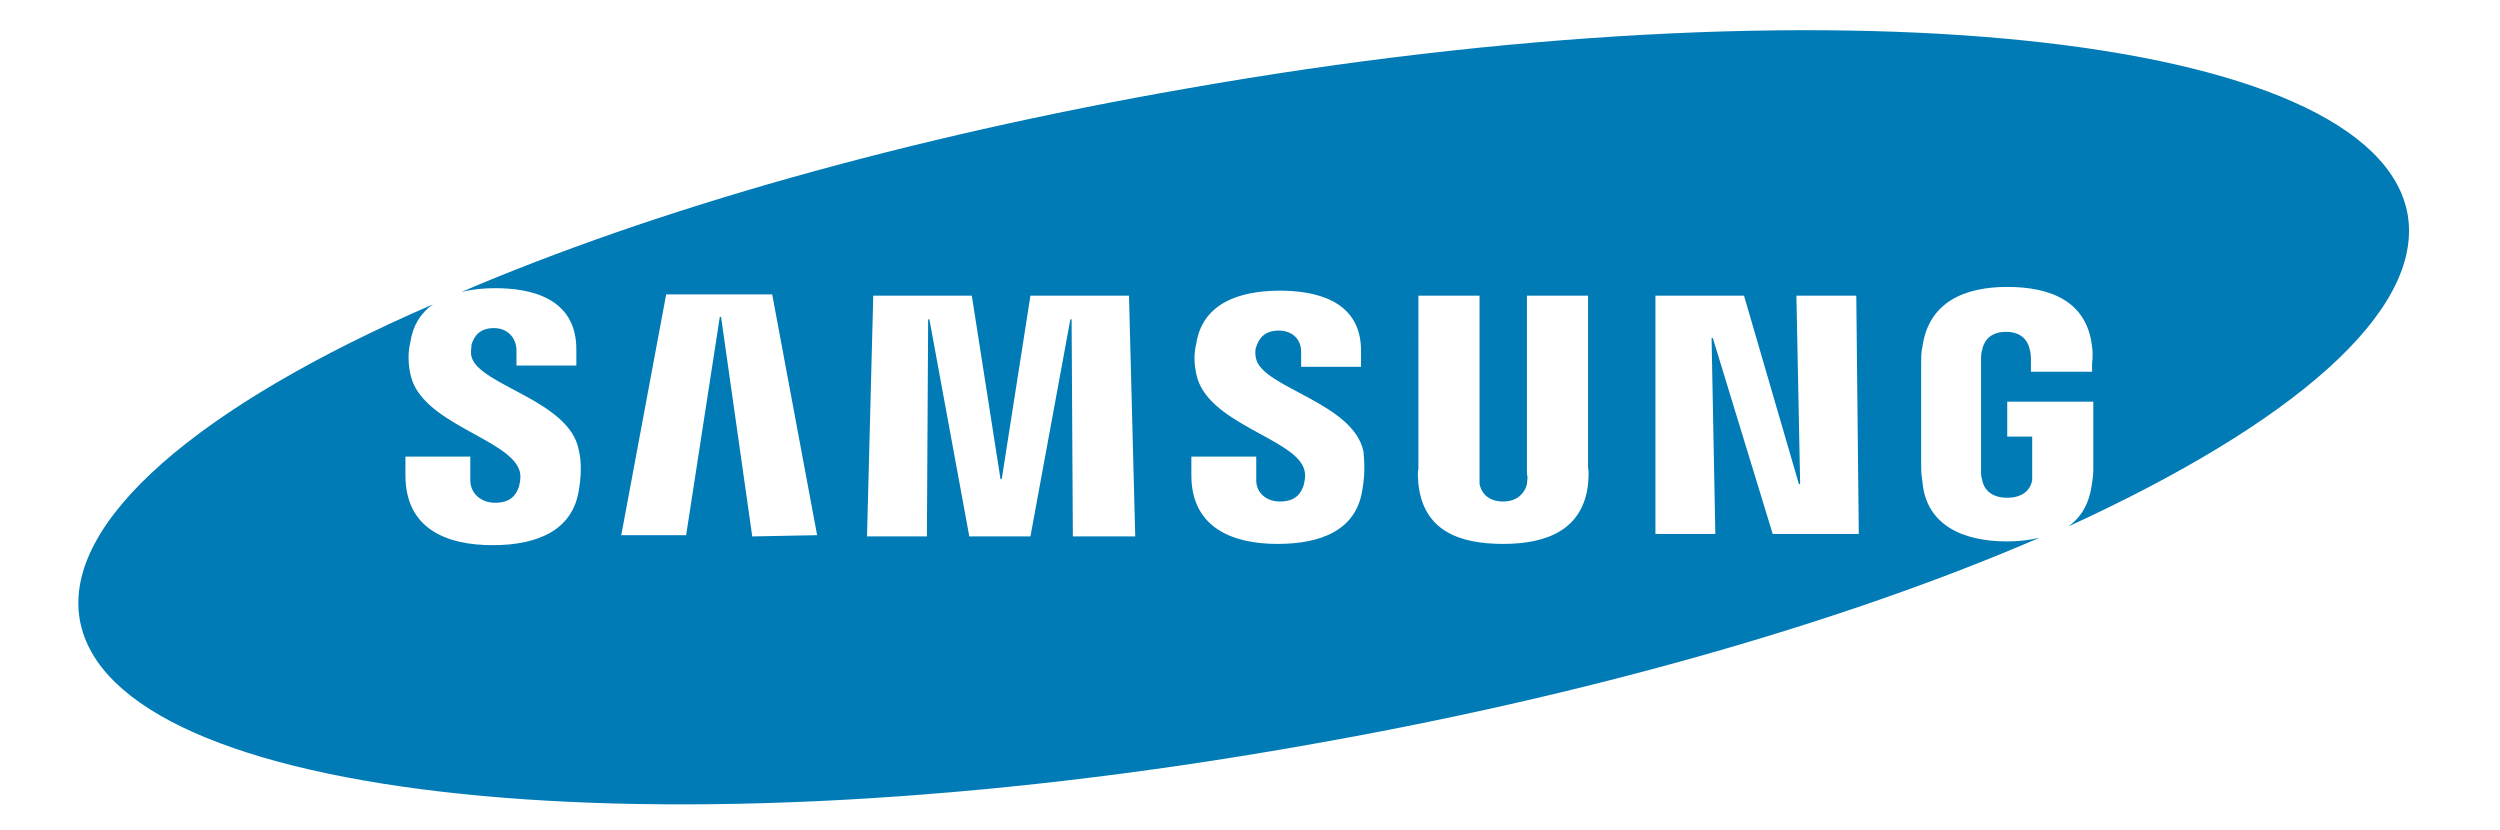 <?xml version="1.0" encoding="utf-8"?>
<!-- Generator: Adobe Illustrator 22.0.1, SVG Export Plug-In . SVG Version: 6.00 Build 0)  -->
<svg xmlns="http://www.w3.org/2000/svg" xmlns:xlink="http://www.w3.org/1999/xlink" x="0px" y="0px"
	 viewBox="0 0 200.4 66.5" style="enable-background:new 0 0 200.4 66.5;" xml:space="preserve">
<style type="text/css">
	.samsung-primary-0{fill:#007bb6;}
</style>
<g>
	<path class="samsung-primary-0 fill-primary" d="M193,17.2C190.4,2.6,146.7-2,95.1,7.1C72.7,11,52.4,16.8,37,23.4c0.8-0.2,1.7-0.3,2.7-0.3
		c2.7,0,6.5,0.7,6.5,4.9v1.3h-4.8c0,0,0-0.8,0-1.2c0-1-0.7-1.8-1.8-1.8c-1.2,0-1.6,0.7-1.8,1.3c0,0.2-0.1,0.7,0,1
		c0.6,2.3,7.9,3.5,8.6,7.5c0.1,0.4,0.3,1.5,0,3.2c-0.5,3.2-3.3,4.4-6.9,4.4c-3.7,0-7-1.3-7-5.6v-1.5h5.2v1.9c0,1,0.8,1.8,2,1.8
		c1.3,0,1.7-0.7,1.9-1.3c0.1-0.4,0.2-0.9,0-1.4c-1-2.5-7.9-3.7-8.7-7.6c-0.2-0.9-0.2-1.8,0-2.6c0.2-1.3,0.8-2.3,1.8-3
		C16,32.5,5,41.8,6.4,49.7C9,64.3,52.7,68.9,104.3,59.8c23-4,43.7-10,59.2-16.7c-0.8,0.2-1.7,0.3-2.6,0.3c-3.4,0-6.5-1.2-6.8-4.8
		c-0.1-0.7-0.1-0.9-0.1-1.3v-8.2c0-0.4,0-0.9,0.1-1.3c0.5-3.6,3.4-4.8,6.8-4.8s6.4,1.1,6.8,4.8c0.1,0.7,0,1.3,0,1.3v0.7h-4.9v-1
		c0,0,0-0.5-0.1-0.8c-0.1-0.5-0.5-1.4-1.9-1.4s-1.8,0.9-1.9,1.4c-0.1,0.3-0.1,0.6-0.1,0.9v8.8c0,0.3,0,0.5,0.1,0.8
		c0.1,0.6,0.6,1.4,2,1.4s1.9-0.8,2-1.4c0-0.2,0-0.5,0-0.8V35h-2v-2.8h6.9v5.2c0,0.4,0,0.7-0.1,1.3c-0.2,1.6-0.8,2.7-1.9,3.5
		C183.7,34,194.3,25,193,17.2z M60.3,43l-2.5-17.6h-0.1L55,42.9h-5.2l3.6-19.3h8.5l3.6,19.3L60.3,43L60.3,43z M86,43l-0.1-17.4h-0.1
		L82.6,43h-4.9l-3.2-17.4h-0.1L74.3,43h-4.8L70,23.7h7.9l2.3,14.7h0.1l2.3-14.7h7.9L91,43H86L86,43L86,43z M109.2,39.3
		c-0.5,3.2-3.3,4.3-6.8,4.3c-3.6,0-6.9-1.3-6.9-5.5v-1.5h5.2v1.9c0,1,0.8,1.7,1.9,1.7c1.3,0,1.7-0.7,1.9-1.3c0.1-0.4,0.2-0.9,0-1.4
		c-0.9-2.4-7.8-3.6-8.6-7.5c-0.2-0.9-0.2-1.7,0-2.5c0.5-3.1,3.3-4.2,6.7-4.2c2.7,0,6.5,0.7,6.5,4.8v1.3h-4.8c0,0,0-0.8,0-1.2
		c0-1-0.7-1.7-1.8-1.7c-1.2,0-1.6,0.7-1.8,1.3c-0.1,0.2-0.1,0.7,0,1c0.6,2.3,7.8,3.5,8.6,7.4C109.3,36.5,109.5,37.7,109.2,39.3z
		 M127.3,38.8c-0.4,3.6-3.2,4.8-6.8,4.8s-6.4-1.1-6.8-4.8c0-0.2-0.1-0.9,0-1.2V23.7h4.9V38c0,0.3,0,0.6,0,0.8
		c0.1,0.5,0.5,1.4,1.9,1.4c1.3,0,1.8-0.9,1.9-1.4c0-0.2,0.1-0.5,0-0.8V23.7h4.9v13.8C127.4,37.9,127.3,38.6,127.3,38.8z M149,42.8
		h-6.9l-4.8-15.7h-0.1l0.3,15.7h-4.8V23.7h7.1l4.4,15.1h0.1L144,23.7h4.8L149,42.8L149,42.8z"/>
</g>
</svg>
